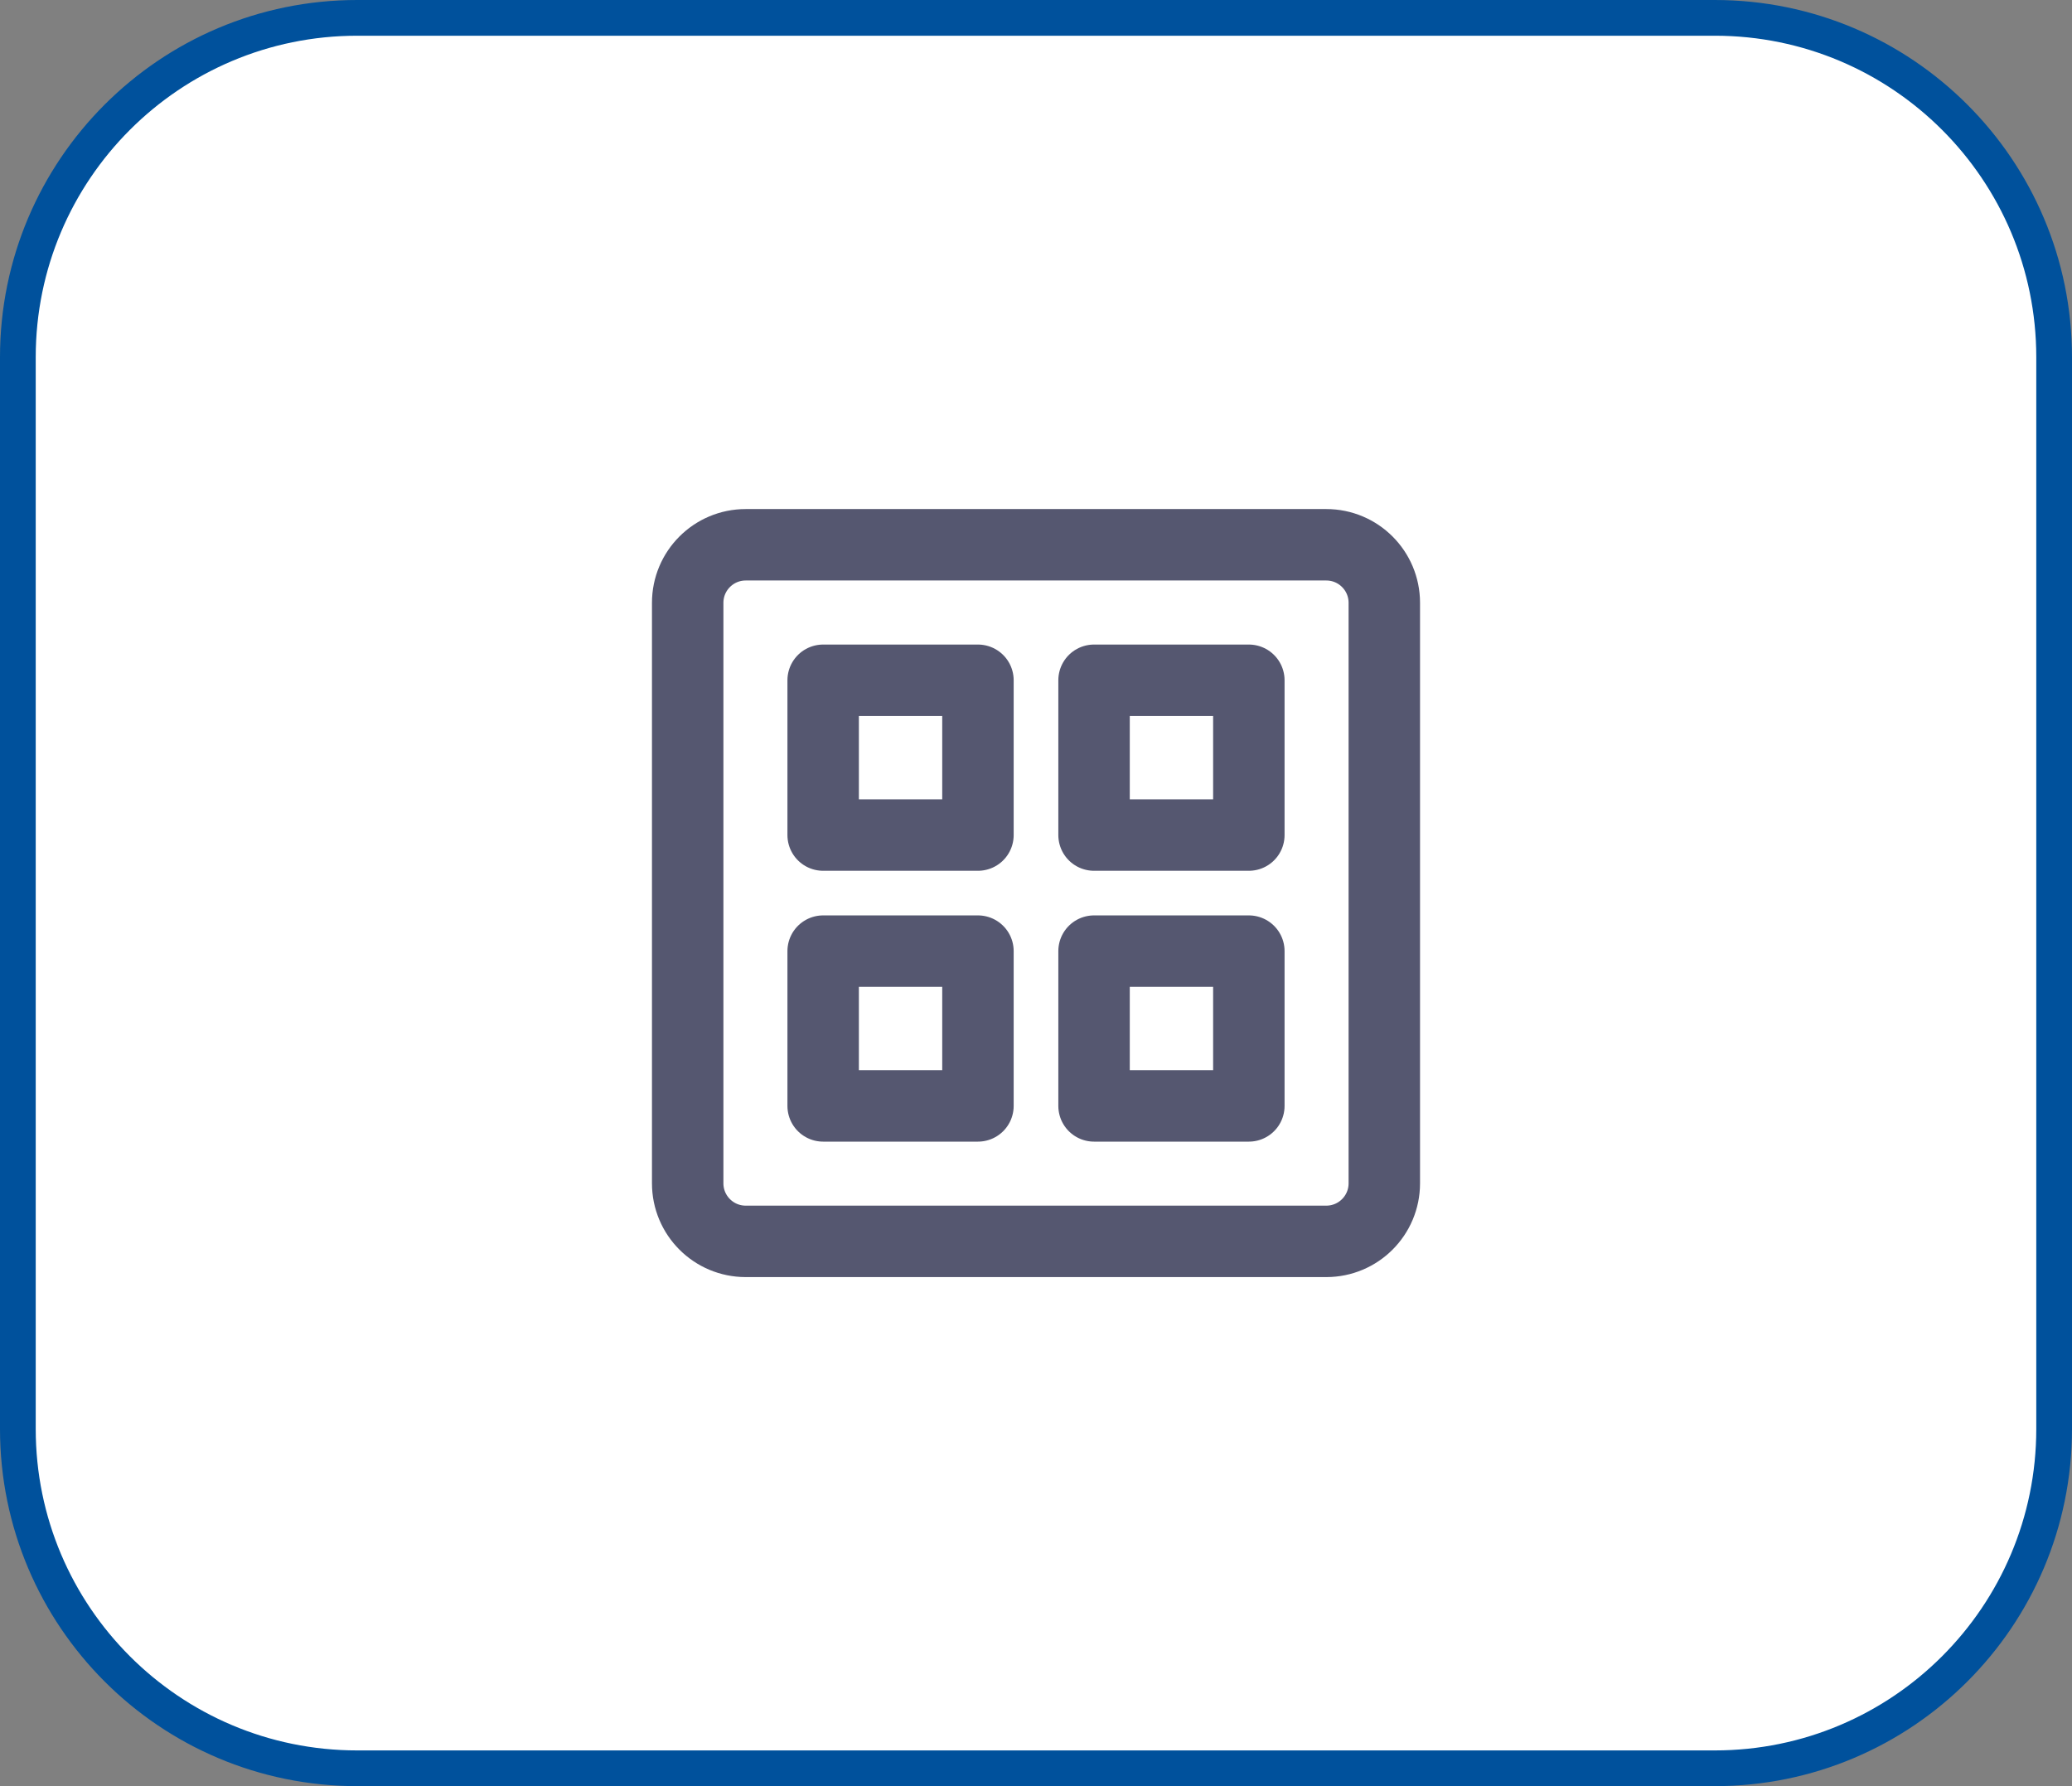 <svg width="58" height="50" viewBox="0 0 58 50" fill="none" xmlns="http://www.w3.org/2000/svg">
<rect x="0" y="0" width="58" height="50" fill="#808080" stroke="none"/>
<path d="M10 0.5H48C53.247 0.5 57.5 4.753 57.5 10V40C57.5 45.247 53.247 49.5 48 49.5H10C4.753 49.5 0.5 45.247 0.5 40V10C0.5 4.753 4.753 0.5 10 0.5Z" fill="white"/>
<path d="M37.125 15.25H20.875C19.977 15.25 19.25 15.977 19.25 16.875V33.125C19.25 34.023 19.977 34.75 20.875 34.75H37.125C38.023 34.75 38.75 34.023 38.75 33.125V16.875C38.75 15.977 38.023 15.25 37.125 15.25Z" fill="white" stroke="#555770" stroke-width="2" stroke-linejoin="round"/>
<path d="M23.042 19.043H27.375V23.376H23.042V19.043Z" stroke="#555770" stroke-width="2" stroke-linejoin="round"/>
<path d="M30.625 19.043H34.958V23.376H30.625V19.043Z" stroke="#555770" stroke-width="2" stroke-linejoin="round"/>
<path d="M23.042 26.625H27.375V30.958H23.042V26.625Z" stroke="#555770" stroke-width="2" stroke-linejoin="round"/>
<path d="M30.625 26.625H34.958V30.958H30.625V26.625Z" stroke="#555770" stroke-width="2" stroke-linejoin="round"/>
<path d="M10 0.5H48C53.247 0.5 57.5 4.753 57.5 10V40C57.5 45.247 53.247 49.5 48 49.5H10C4.753 49.5 0.5 45.247 0.5 40V10C0.5 4.753 4.753 0.5 10 0.5Z" stroke="#00519C"/>
</svg>
